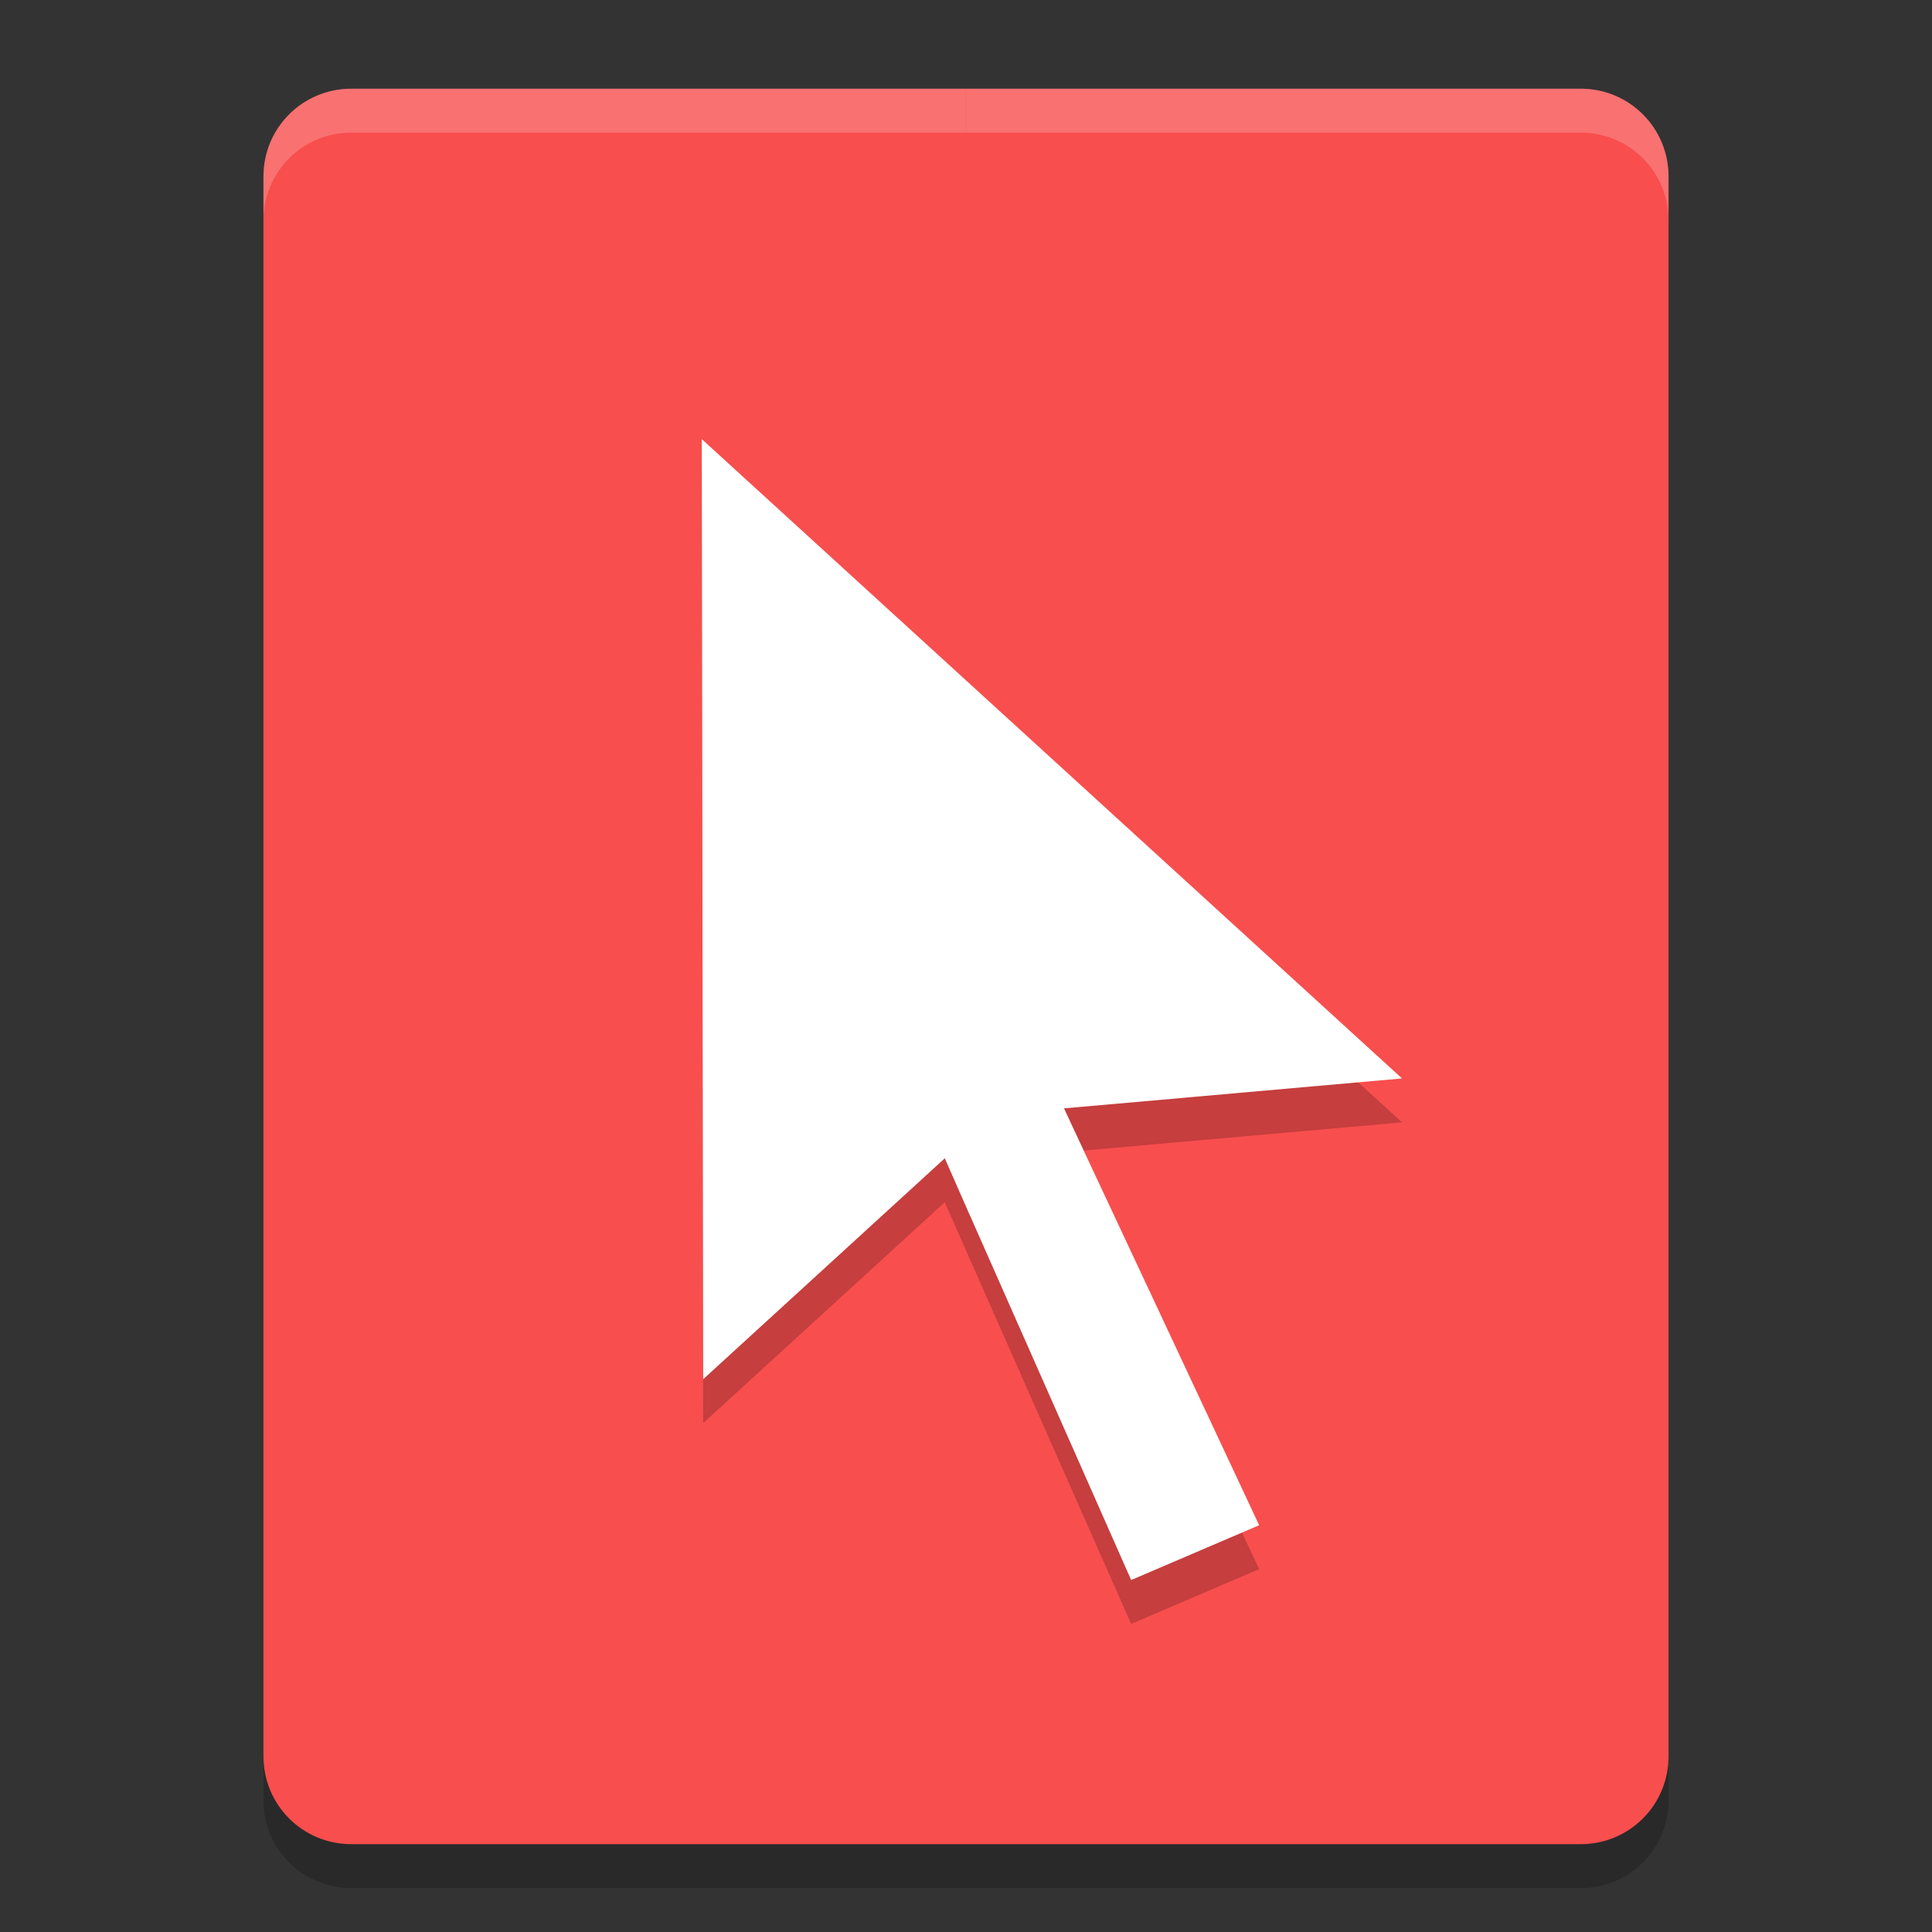 <svg height="22" width="22" xmlns="http://www.w3.org/2000/svg"><rect width="100%" height="100%" fill="#333333" stroke="none"/><path d="m4.001 1.01c-.555 0-1.001.446-1.001 1v17.991c0 .553.446.999 1.001.999h13.999c.554 0 1-.446 1-.999v-17.991c0-.554-.446-1-1-1h-13.999z" fill="#f84e4e"/><path d="m4.001 1.01c-.555 0-1.001.446-1.001 1v.5c0-.554.447-1 1.001-1h6.998v-.5z" fill="#fff" opacity=".2"/><path d="m17.999 1.01c.555 0 1.001.446 1.001 1v.5c0-.554-.446-1-1.001-1h-6.998v-.5z" fill="#fff" opacity=".2"/><path d="m3 20.001v.5c0 .553.446.999 1.001.999h13.999c.554 0 1-.446 1-.999v-.5c0 .554-.446.999-1.0.999h-13.999c-.555 0-1.001-.446-1.001-.999z" opacity=".2"/><path d="m59.227 70.242 16.607 36.378-12.248 5.38-15.847-36.764-1.988-4.635-3.672 3.446-19.447 18.239-.136-92.286 67.008 62.762-27.375 2.488-4.969.447z" opacity=".2" transform="matrix(.119 0 0 .116 5.314 5.5)"/><path d="m59.227 70.242 16.607 36.378-12.248 5.38-15.847-36.764-1.988-4.635-3.672 3.446-19.447 18.239-.136-92.286 67.008 62.762-27.375 2.488-4.969.447z" fill="#fff" transform="matrix(.119 0 0 .116 5.314 5)"/></svg>